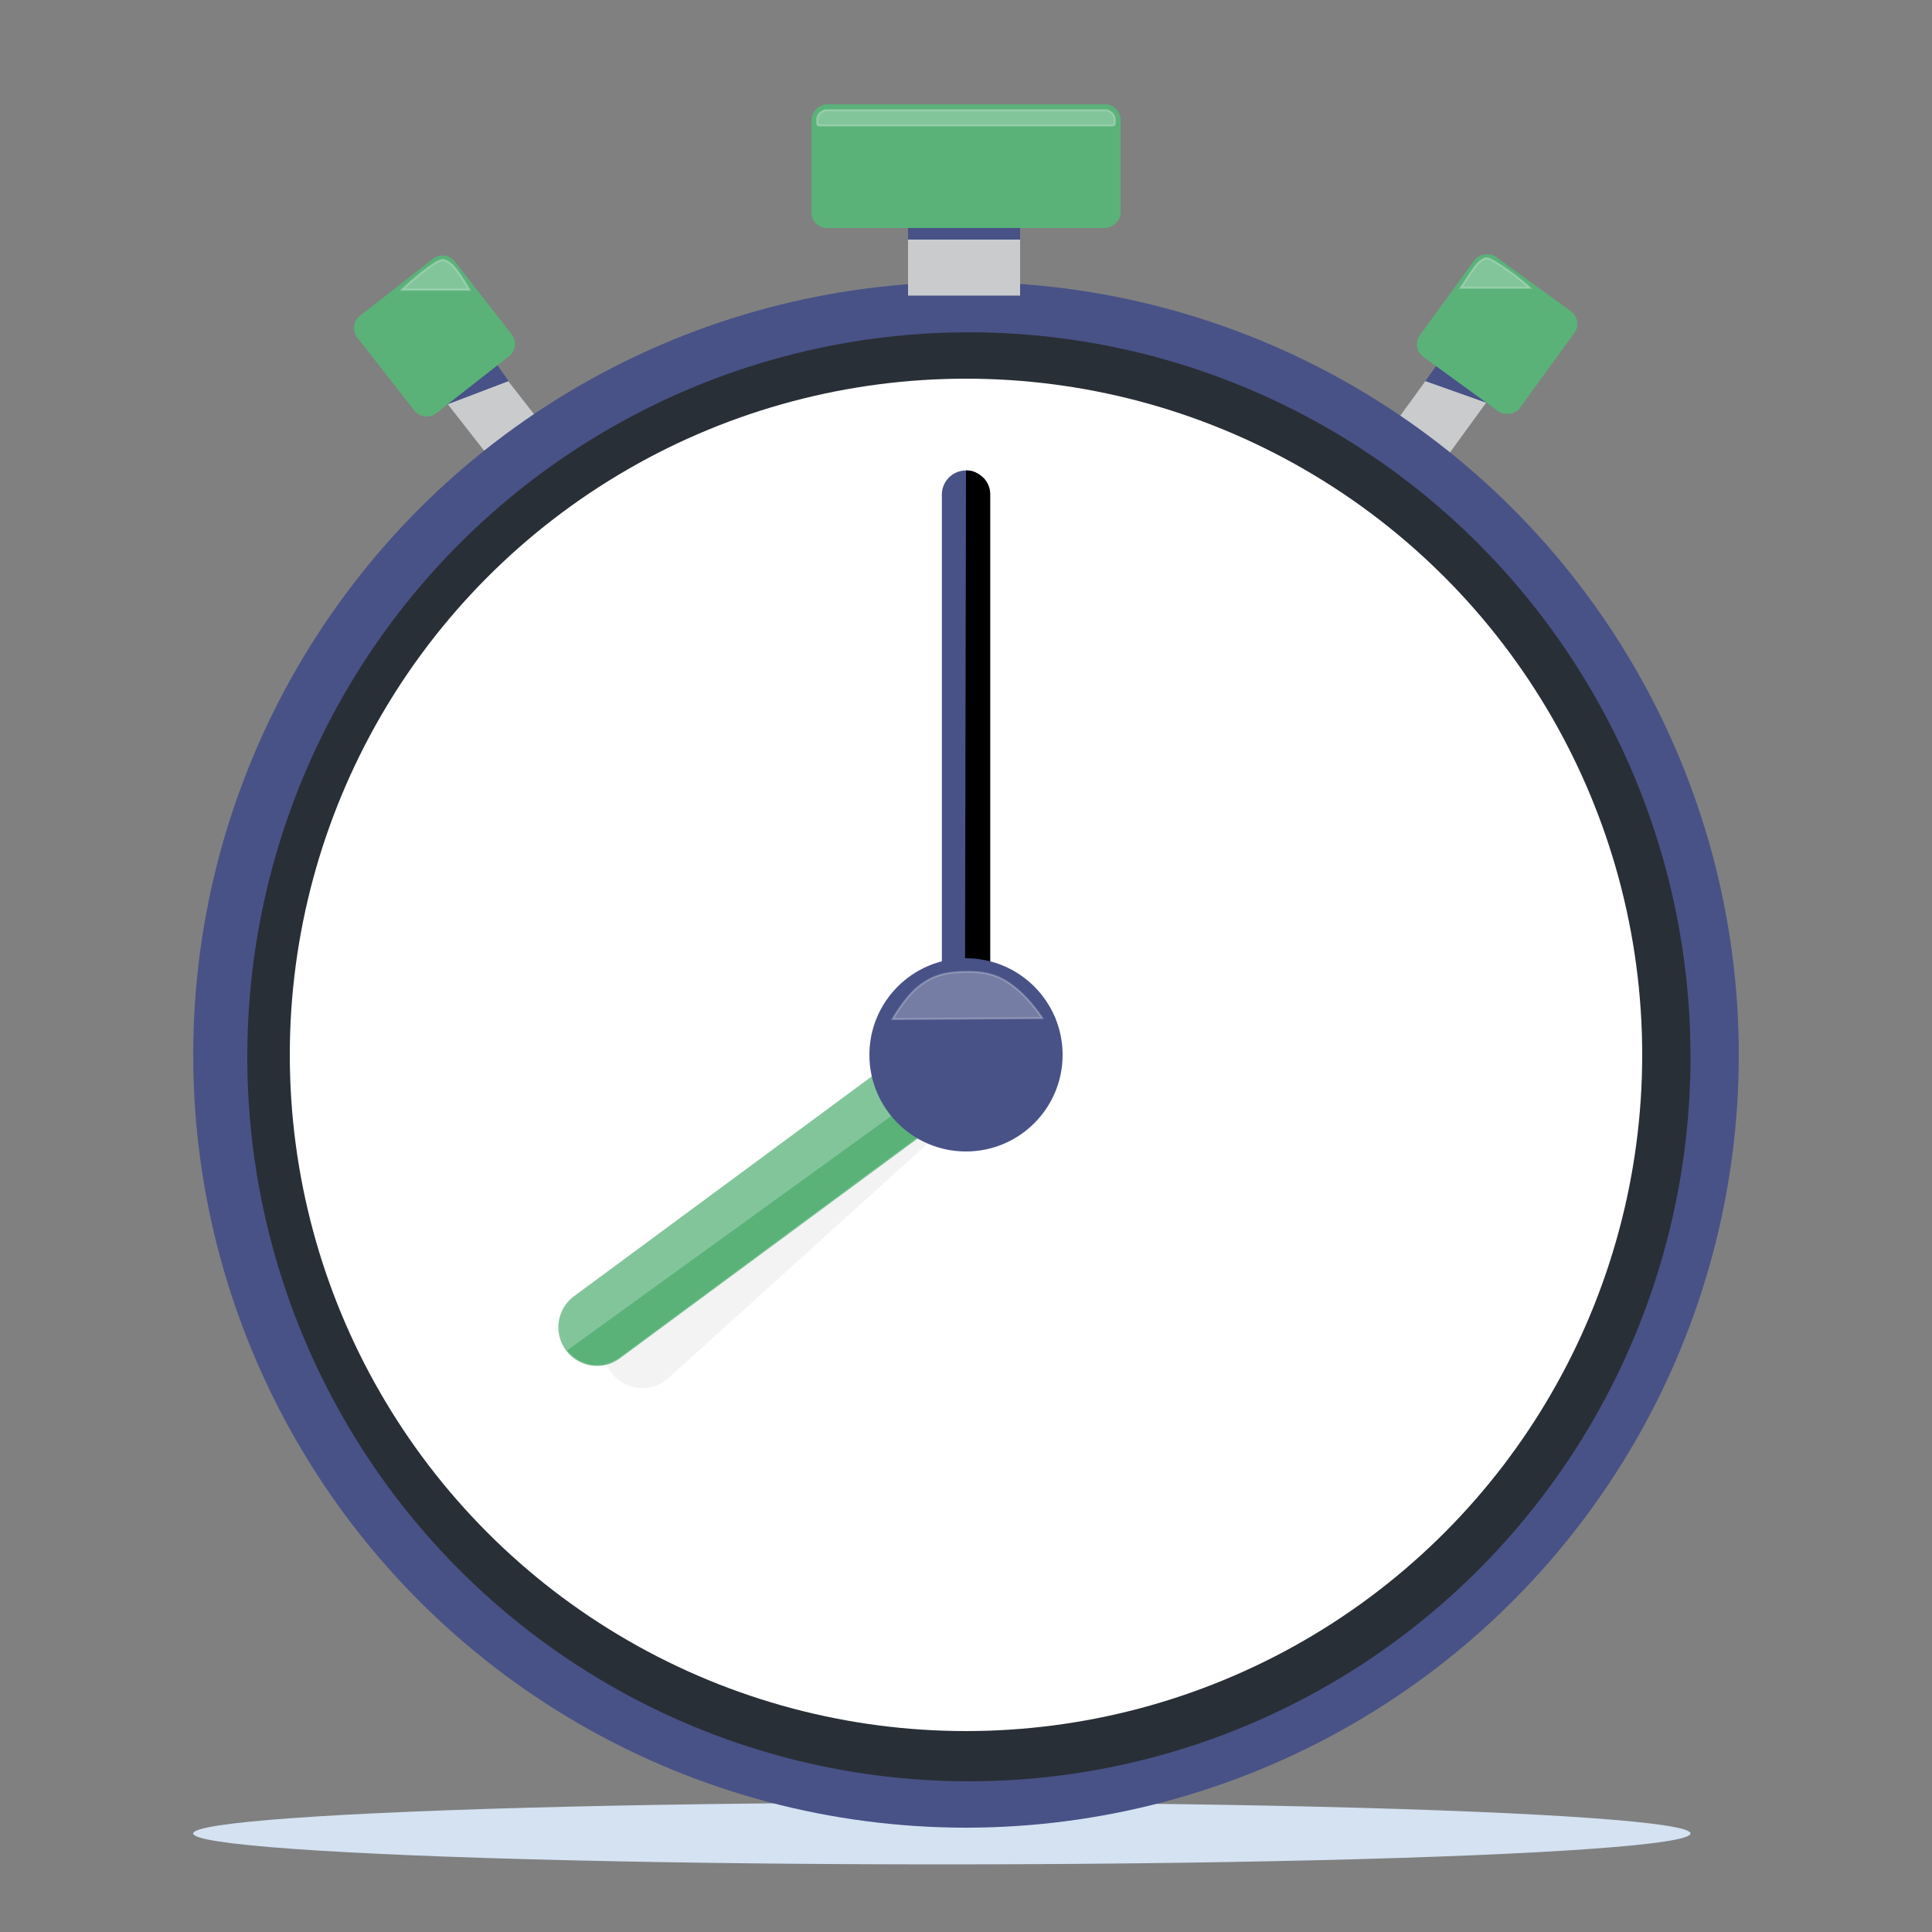<svg width="1000" height="1000" viewBox="0 0 1000 1000" fill="none" xmlns="http://www.w3.org/2000/svg">
<rect x="0" y="0" width="1000" height="1000" fill="#808080" stroke="none"/>
<ellipse cx="487.5" cy="949" rx="387.5" ry="16" fill="#D4E2F2"/>
<rect x="723.252" y="217.264" width="35" height="32" transform="rotate(-54 723.252 217.264)" fill="#C9CBCD"/>
<path d="M773 202.5L746 186.5L738.5 197L769.5 208L773 202.5Z" fill="#485287" stroke="#485287"/>
<rect x="730.22" y="179.997" width="64" height="64" rx="8" transform="rotate(-54 730.22 179.997)" fill="#5AB279"/>
<path opacity="0.25" d="M792 149H756C760.645 142.846 765.697 131.635 771 134C775.484 136 785.032 142.846 792 149Z" fill="white" stroke="white"/>
<rect x="256.635" y="189.063" width="35" height="32" transform="rotate(52 256.635 189.063)" fill="#C9CBCD"/>
<path d="M262.5 197L231 209L255 186.5L262.5 197Z" fill="#485287" stroke="#485287"/>
<path d="M224.129 133.925C227.61 131.205 232.638 131.822 235.358 135.304L264.91 173.129C267.63 176.61 267.013 181.638 263.531 184.358L225.706 213.91C222.225 216.63 217.197 216.013 214.477 212.531L184.925 174.706C182.205 171.225 182.822 166.197 186.304 163.477L224.129 133.925Z" fill="#5AB279"/>
<path opacity="0.25" d="M243 150H208C214.5 144 225 135 229 134.5C234 134.5 239 143.5 243 150Z" fill="white" stroke="white"/>
<circle cx="500" cy="546" r="400" fill="#485287"/>
<ellipse cx="501.5" cy="547" rx="373.5" ry="375" fill="#292F36"/>
<circle cx="500" cy="546" r="350" fill="white"/>
<path opacity="0.05" d="M500 547L332.5 698.5" stroke="black" stroke-width="40" stroke-linecap="round"/>
<path d="M309 687L500 546" stroke="#83C59B" stroke-width="40" stroke-linecap="round"/>
<path d="M470.5 571L293.5 699C294.47 700.455 297.5 703 299.767 704.144C303 706 307 706.5 307 706.5H311C314.5 706.5 319.5 703.5 319.5 703.5C319.5 703.5 321.509 702.185 325 699.5L484 582L470.5 571Z" fill="#5AB279"/>
<path d="M500 546V256" stroke="#485287" stroke-width="25" stroke-linecap="round"/>
<path d="M512 500V255.5C512 252.5 510.5 249 507.82 247C504.82 244.5 502.5 244 500.5 244L500 499.814L512 500Z" fill="black" stroke="black"/>
<circle cx="500" cy="546" r="50" fill="#485287"/>
<path opacity="0.25" d="M381.5 527.5L304 528C304 528 310.248 516.986 317 511.5C325 505 332.155 503.5 343 503.5C354.5 503.5 361.211 506.323 369 513C376 519 381.5 527.5 381.5 527.5Z" fill="white" stroke="white"/>
<path opacity="0.25" d="M539.5 527L462 527.5C462 527.5 468.248 516.486 475 511C483 504.5 490.155 503 501 503C512.5 503 519.211 505.823 527 512.5C534 518.5 539.5 527 539.5 527Z" fill="white" stroke="white"/>
<rect x="470" y="153" width="35" height="58" transform="rotate(-90 470 153)" fill="#C9CBCD"/>
<rect x="420" y="118" width="64" height="160" rx="8" transform="rotate(-90 420 118)" fill="#5AB279"/>
<path d="M528 118H470V124H528V118Z" fill="#485287"/>
<path opacity="0.25" d="M572.807 57H427.193C427.065 57 426.936 57.025 426.819 57.074C422.564 58.849 422.854 61.382 422.973 64C422.998 64.552 423.448 65 424 65H576C576.552 65 577.002 64.552 577.028 64C577.147 61.382 577.436 58.849 573.182 57.074C573.064 57.025 572.935 57 572.807 57Z" fill="white" stroke="white"/>
</svg>

